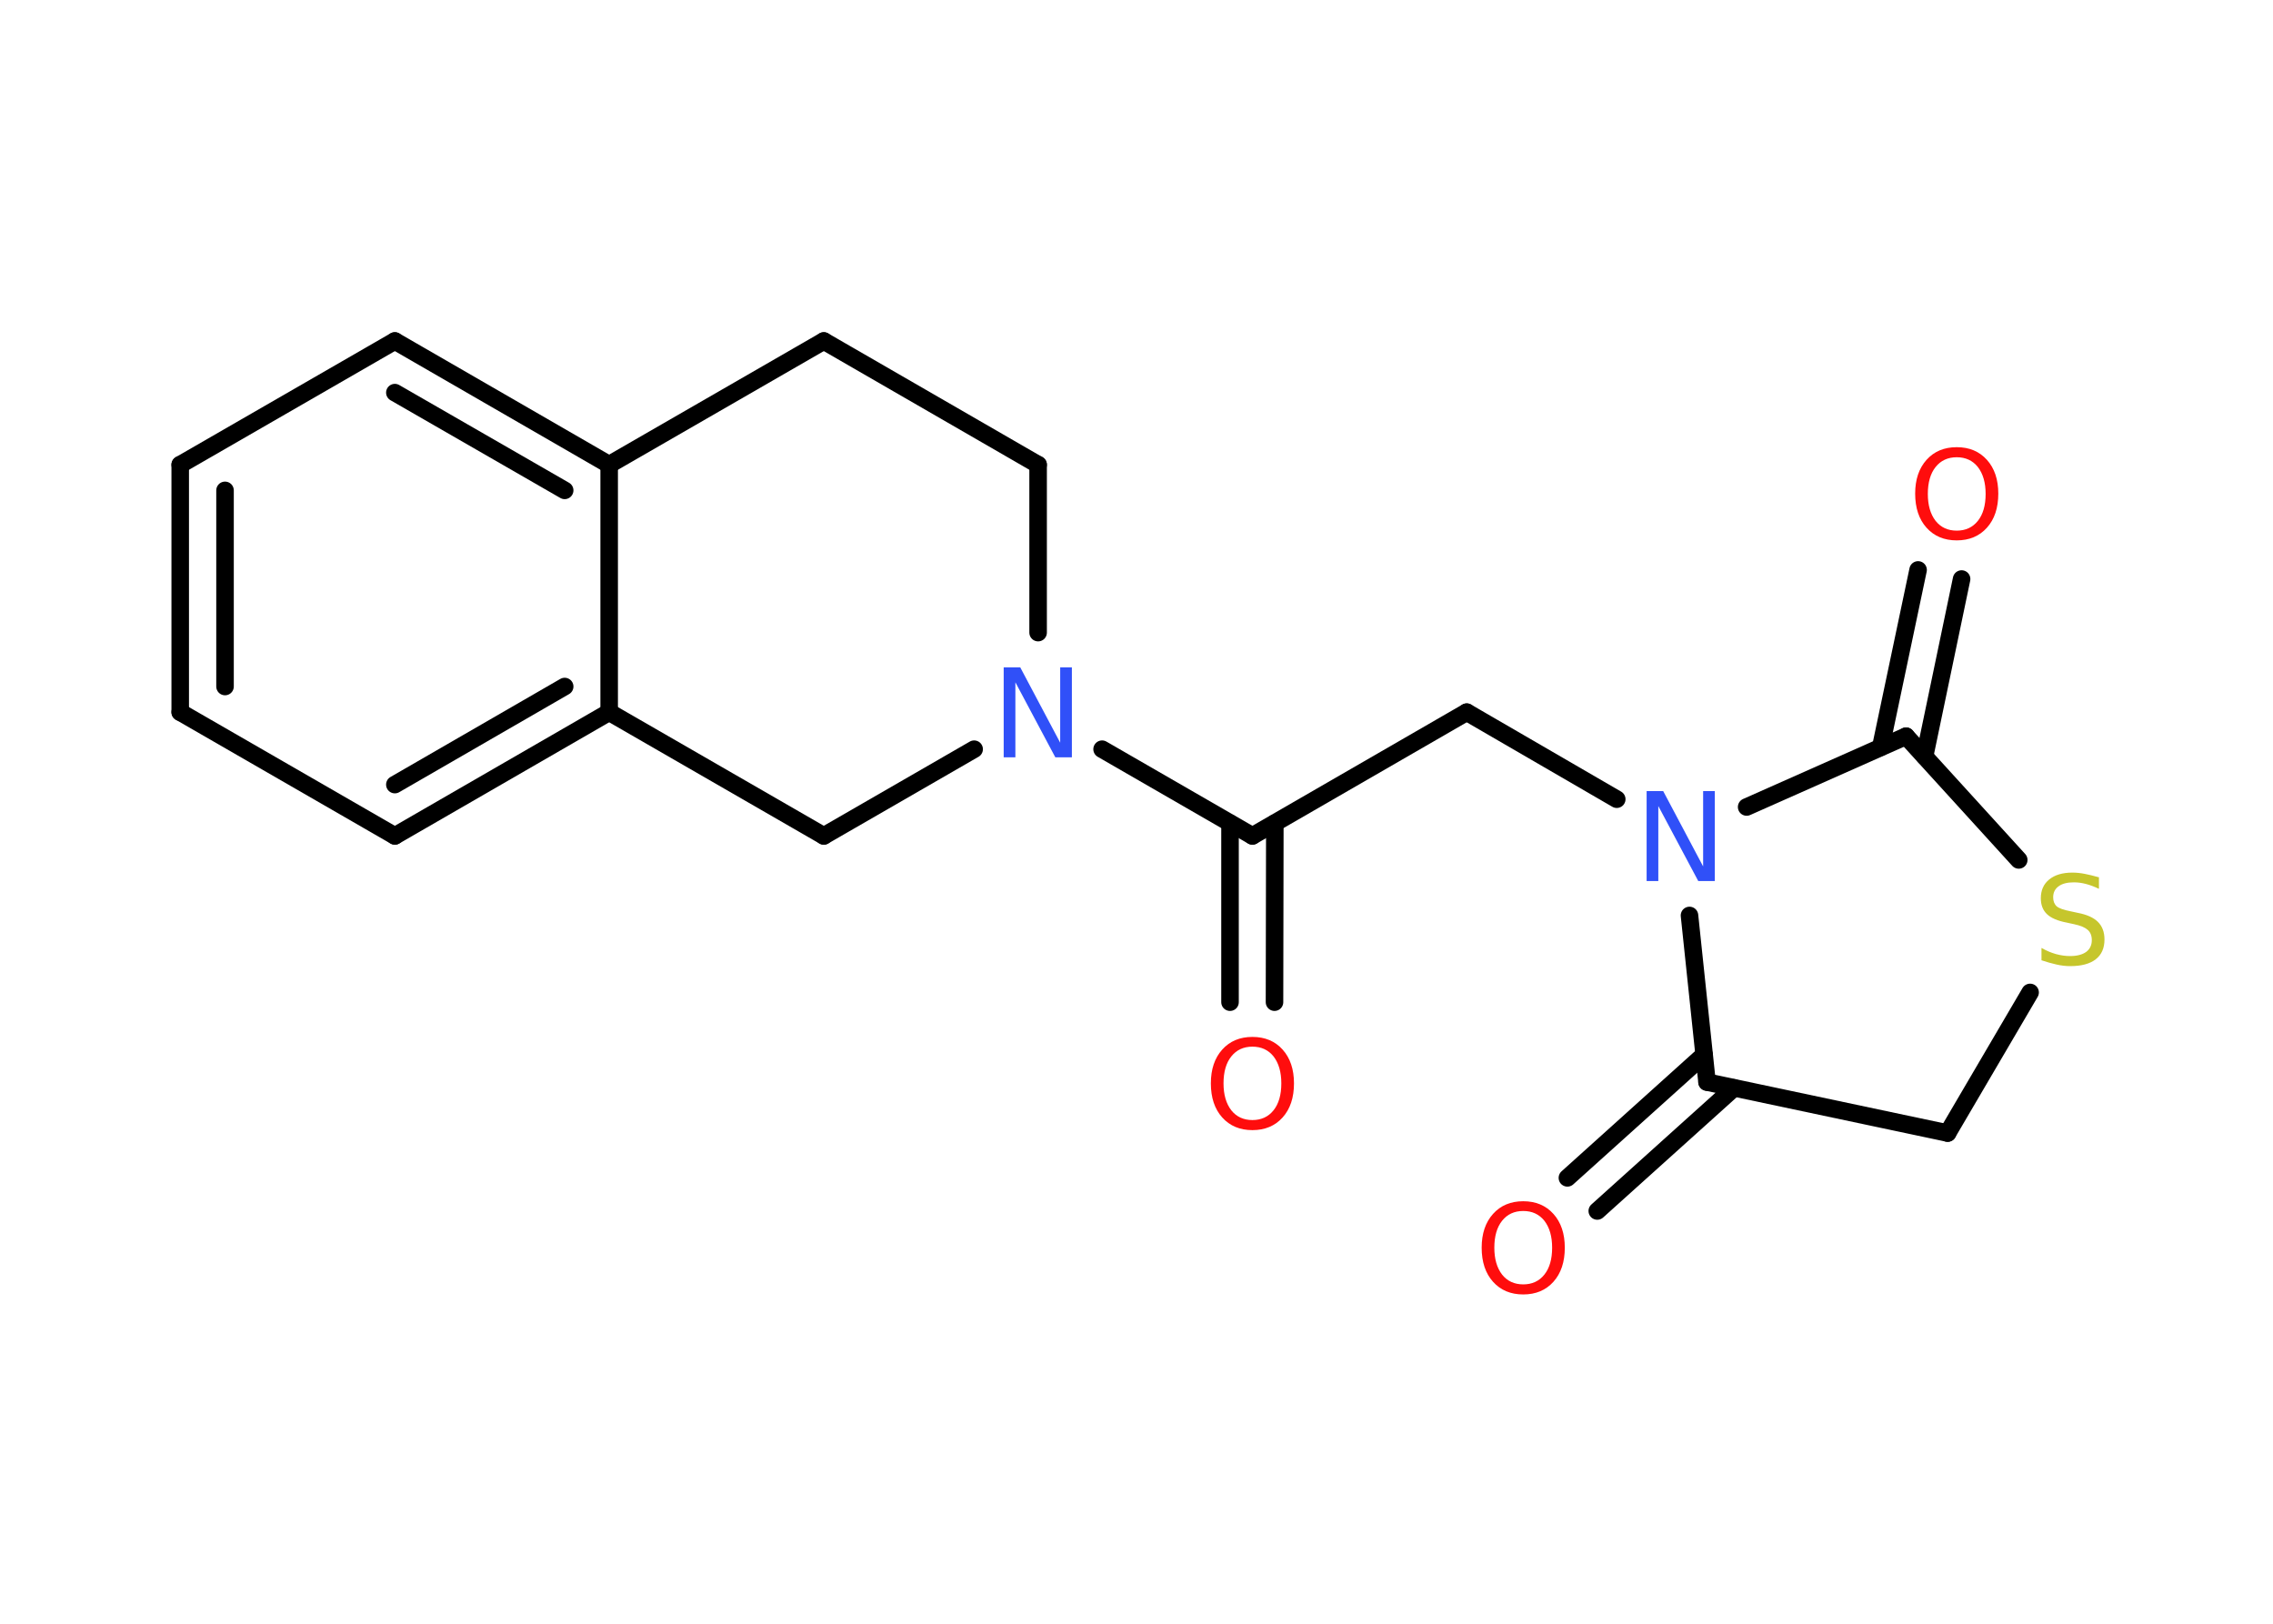<?xml version='1.0' encoding='UTF-8'?>
<!DOCTYPE svg PUBLIC "-//W3C//DTD SVG 1.1//EN" "http://www.w3.org/Graphics/SVG/1.1/DTD/svg11.dtd">
<svg version='1.2' xmlns='http://www.w3.org/2000/svg' xmlns:xlink='http://www.w3.org/1999/xlink' width='70.0mm' height='50.0mm' viewBox='0 0 70.0 50.0'>
  <desc>Generated by the Chemistry Development Kit (http://github.com/cdk)</desc>
  <g stroke-linecap='round' stroke-linejoin='round' stroke='#000000' stroke-width='.54' fill='#FF0D0D'>
    <rect x='.0' y='.0' width='70.0' height='50.0' fill='#FFFFFF' stroke='none'/>
    <g id='mol1' class='mol'>
      <g id='mol1bnd1' class='bond'>
        <line x1='37.88' y1='30.86' x2='37.88' y2='25.35'/>
        <line x1='39.25' y1='30.86' x2='39.26' y2='25.35'/>
      </g>
      <line id='mol1bnd2' class='bond' x1='38.57' y1='25.74' x2='45.17' y2='21.93'/>
      <line id='mol1bnd3' class='bond' x1='45.17' y1='21.93' x2='49.79' y2='24.61'/>
      <line id='mol1bnd4' class='bond' x1='52.03' y1='28.19' x2='52.57' y2='33.32'/>
      <g id='mol1bnd5' class='bond'>
        <line x1='53.4' y1='33.5' x2='49.19' y2='37.29'/>
        <line x1='52.48' y1='32.48' x2='48.27' y2='36.27'/>
      </g>
      <line id='mol1bnd6' class='bond' x1='52.57' y1='33.32' x2='59.98' y2='34.89'/>
      <line id='mol1bnd7' class='bond' x1='59.98' y1='34.89' x2='62.52' y2='30.56'/>
      <line id='mol1bnd8' class='bond' x1='62.17' y1='26.48' x2='58.7' y2='22.67'/>
      <line id='mol1bnd9' class='bond' x1='53.79' y1='24.85' x2='58.7' y2='22.67'/>
      <g id='mol1bnd10' class='bond'>
        <line x1='57.92' y1='23.01' x2='59.07' y2='17.55'/>
        <line x1='59.27' y1='23.29' x2='60.41' y2='17.83'/>
      </g>
      <line id='mol1bnd11' class='bond' x1='38.57' y1='25.74' x2='33.94' y2='23.07'/>
      <line id='mol1bnd12' class='bond' x1='31.97' y1='19.48' x2='31.97' y2='14.31'/>
      <line id='mol1bnd13' class='bond' x1='31.97' y1='14.31' x2='25.37' y2='10.5'/>
      <line id='mol1bnd14' class='bond' x1='25.37' y1='10.5' x2='18.76' y2='14.31'/>
      <g id='mol1bnd15' class='bond'>
        <line x1='18.76' y1='14.31' x2='12.16' y2='10.5'/>
        <line x1='17.39' y1='15.1' x2='12.16' y2='12.09'/>
      </g>
      <line id='mol1bnd16' class='bond' x1='12.16' y1='10.5' x2='5.55' y2='14.31'/>
      <g id='mol1bnd17' class='bond'>
        <line x1='5.55' y1='14.31' x2='5.55' y2='21.93'/>
        <line x1='6.93' y1='15.1' x2='6.93' y2='21.14'/>
      </g>
      <line id='mol1bnd18' class='bond' x1='5.55' y1='21.93' x2='12.16' y2='25.74'/>
      <g id='mol1bnd19' class='bond'>
        <line x1='12.16' y1='25.74' x2='18.76' y2='21.93'/>
        <line x1='12.16' y1='24.16' x2='17.39' y2='21.14'/>
      </g>
      <line id='mol1bnd20' class='bond' x1='18.76' y1='14.31' x2='18.76' y2='21.93'/>
      <line id='mol1bnd21' class='bond' x1='18.76' y1='21.93' x2='25.37' y2='25.74'/>
      <line id='mol1bnd22' class='bond' x1='30.0' y1='23.07' x2='25.37' y2='25.74'/>
      <path id='mol1atm1' class='atom' d='M38.57 32.23q-.41 .0 -.65 .3q-.24 .3 -.24 .83q.0 .52 .24 .83q.24 .3 .65 .3q.41 .0 .65 -.3q.24 -.3 .24 -.83q.0 -.52 -.24 -.83q-.24 -.3 -.65 -.3zM38.57 31.93q.58 .0 .93 .39q.35 .39 .35 1.04q.0 .66 -.35 1.05q-.35 .39 -.93 .39q-.58 .0 -.93 -.39q-.35 -.39 -.35 -1.05q.0 -.65 .35 -1.04q.35 -.39 .93 -.39z' stroke='none'/>
      <path id='mol1atm4' class='atom' d='M50.72 24.36h.5l1.23 2.32v-2.32h.36v2.77h-.51l-1.23 -2.31v2.31h-.36v-2.77z' stroke='none' fill='#3050F8'/>
      <path id='mol1atm6' class='atom' d='M46.91 37.29q-.41 .0 -.65 .3q-.24 .3 -.24 .83q.0 .52 .24 .83q.24 .3 .65 .3q.41 .0 .65 -.3q.24 -.3 .24 -.83q.0 -.52 -.24 -.83q-.24 -.3 -.65 -.3zM46.91 36.99q.58 .0 .93 .39q.35 .39 .35 1.04q.0 .66 -.35 1.05q-.35 .39 -.93 .39q-.58 .0 -.93 -.39q-.35 -.39 -.35 -1.05q.0 -.65 .35 -1.04q.35 -.39 .93 -.39z' stroke='none'/>
      <path id='mol1atm8' class='atom' d='M64.64 27.01v.36q-.21 -.1 -.4 -.15q-.19 -.05 -.37 -.05q-.31 .0 -.47 .12q-.17 .12 -.17 .34q.0 .18 .11 .28q.11 .09 .42 .15l.23 .05q.42 .08 .62 .28q.2 .2 .2 .54q.0 .4 -.27 .61q-.27 .21 -.79 .21q-.2 .0 -.42 -.05q-.22 -.05 -.46 -.13v-.38q.23 .13 .45 .19q.22 .06 .43 .06q.32 .0 .5 -.13q.17 -.13 .17 -.36q.0 -.21 -.13 -.32q-.13 -.11 -.41 -.17l-.23 -.05q-.42 -.08 -.61 -.26q-.19 -.18 -.19 -.49q.0 -.37 .26 -.58q.26 -.21 .71 -.21q.19 .0 .39 .04q.2 .04 .41 .1z' stroke='none' fill='#C6C62C'/>
      <path id='mol1atm10' class='atom' d='M60.26 14.08q-.41 .0 -.65 .3q-.24 .3 -.24 .83q.0 .52 .24 .83q.24 .3 .65 .3q.41 .0 .65 -.3q.24 -.3 .24 -.83q.0 -.52 -.24 -.83q-.24 -.3 -.65 -.3zM60.26 13.77q.58 .0 .93 .39q.35 .39 .35 1.04q.0 .66 -.35 1.05q-.35 .39 -.93 .39q-.58 .0 -.93 -.39q-.35 -.39 -.35 -1.05q.0 -.65 .35 -1.04q.35 -.39 .93 -.39z' stroke='none'/>
      <path id='mol1atm11' class='atom' d='M30.92 20.55h.5l1.23 2.32v-2.32h.36v2.77h-.51l-1.23 -2.31v2.31h-.36v-2.77z' stroke='none' fill='#3050F8'/>
    </g>
  </g>
</svg>
